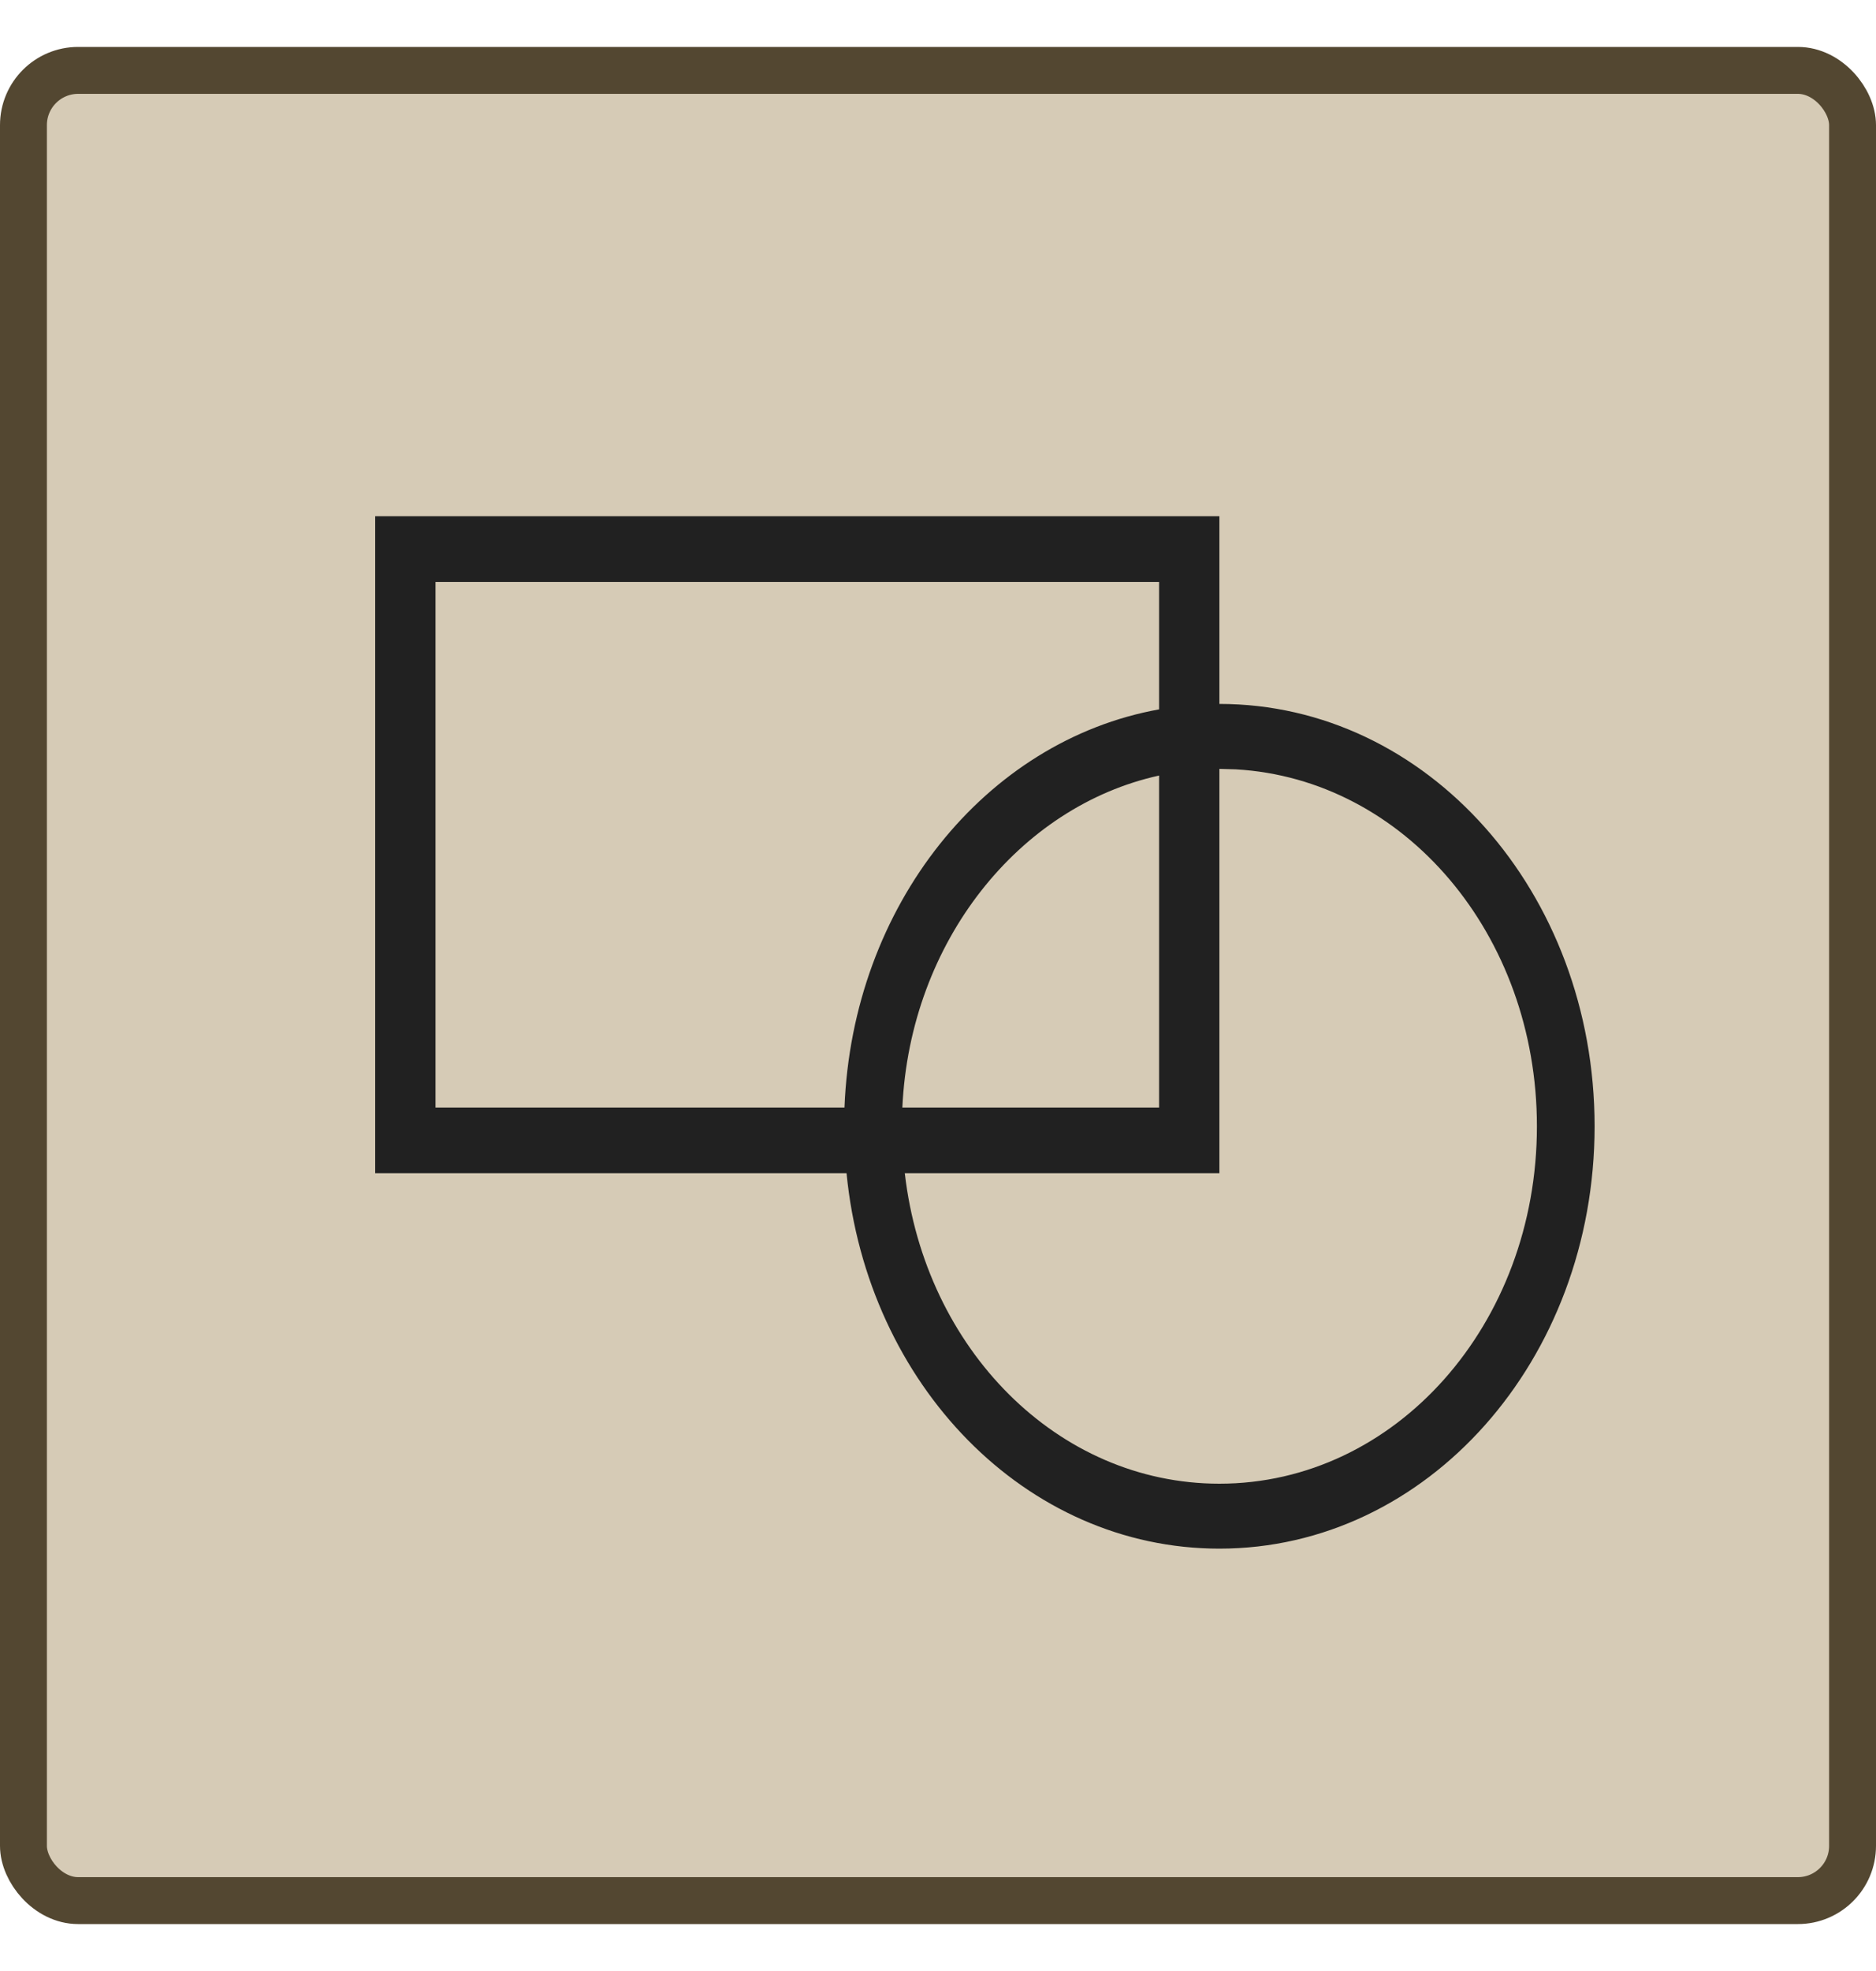 <svg width="20" height="21" fill="none" xmlns="http://www.w3.org/2000/svg"><rect x=".25" y=".75" width="19.5" height="19.5" rx=".583" fill="#D6CBB6"/><rect x=".25" y=".75" width="19.5" height="19.5" rx=".583" stroke="#534731" stroke-width=".5"/><path d="M13 5.5v2c2.215 0 4 2.008 4 4.5s-1.785 4.5-4 4.5c-2.065 0-3.755-1.745-3.975-4H4v-7h9zm0 7H9.646c.216 1.873 1.628 3.308 3.354 3.308 1.877 0 3.385-1.697 3.385-3.808 0-2.046-1.415-3.701-3.21-3.803L13 8.192V12.5zM4.643 6.2v5.6h4.36c.084-2.155 1.504-3.909 3.354-4.242V6.2H4.643zm7.714 2.063c-1.49.327-2.655 1.767-2.737 3.537h2.737V8.263z" fill="#212121"/></svg>